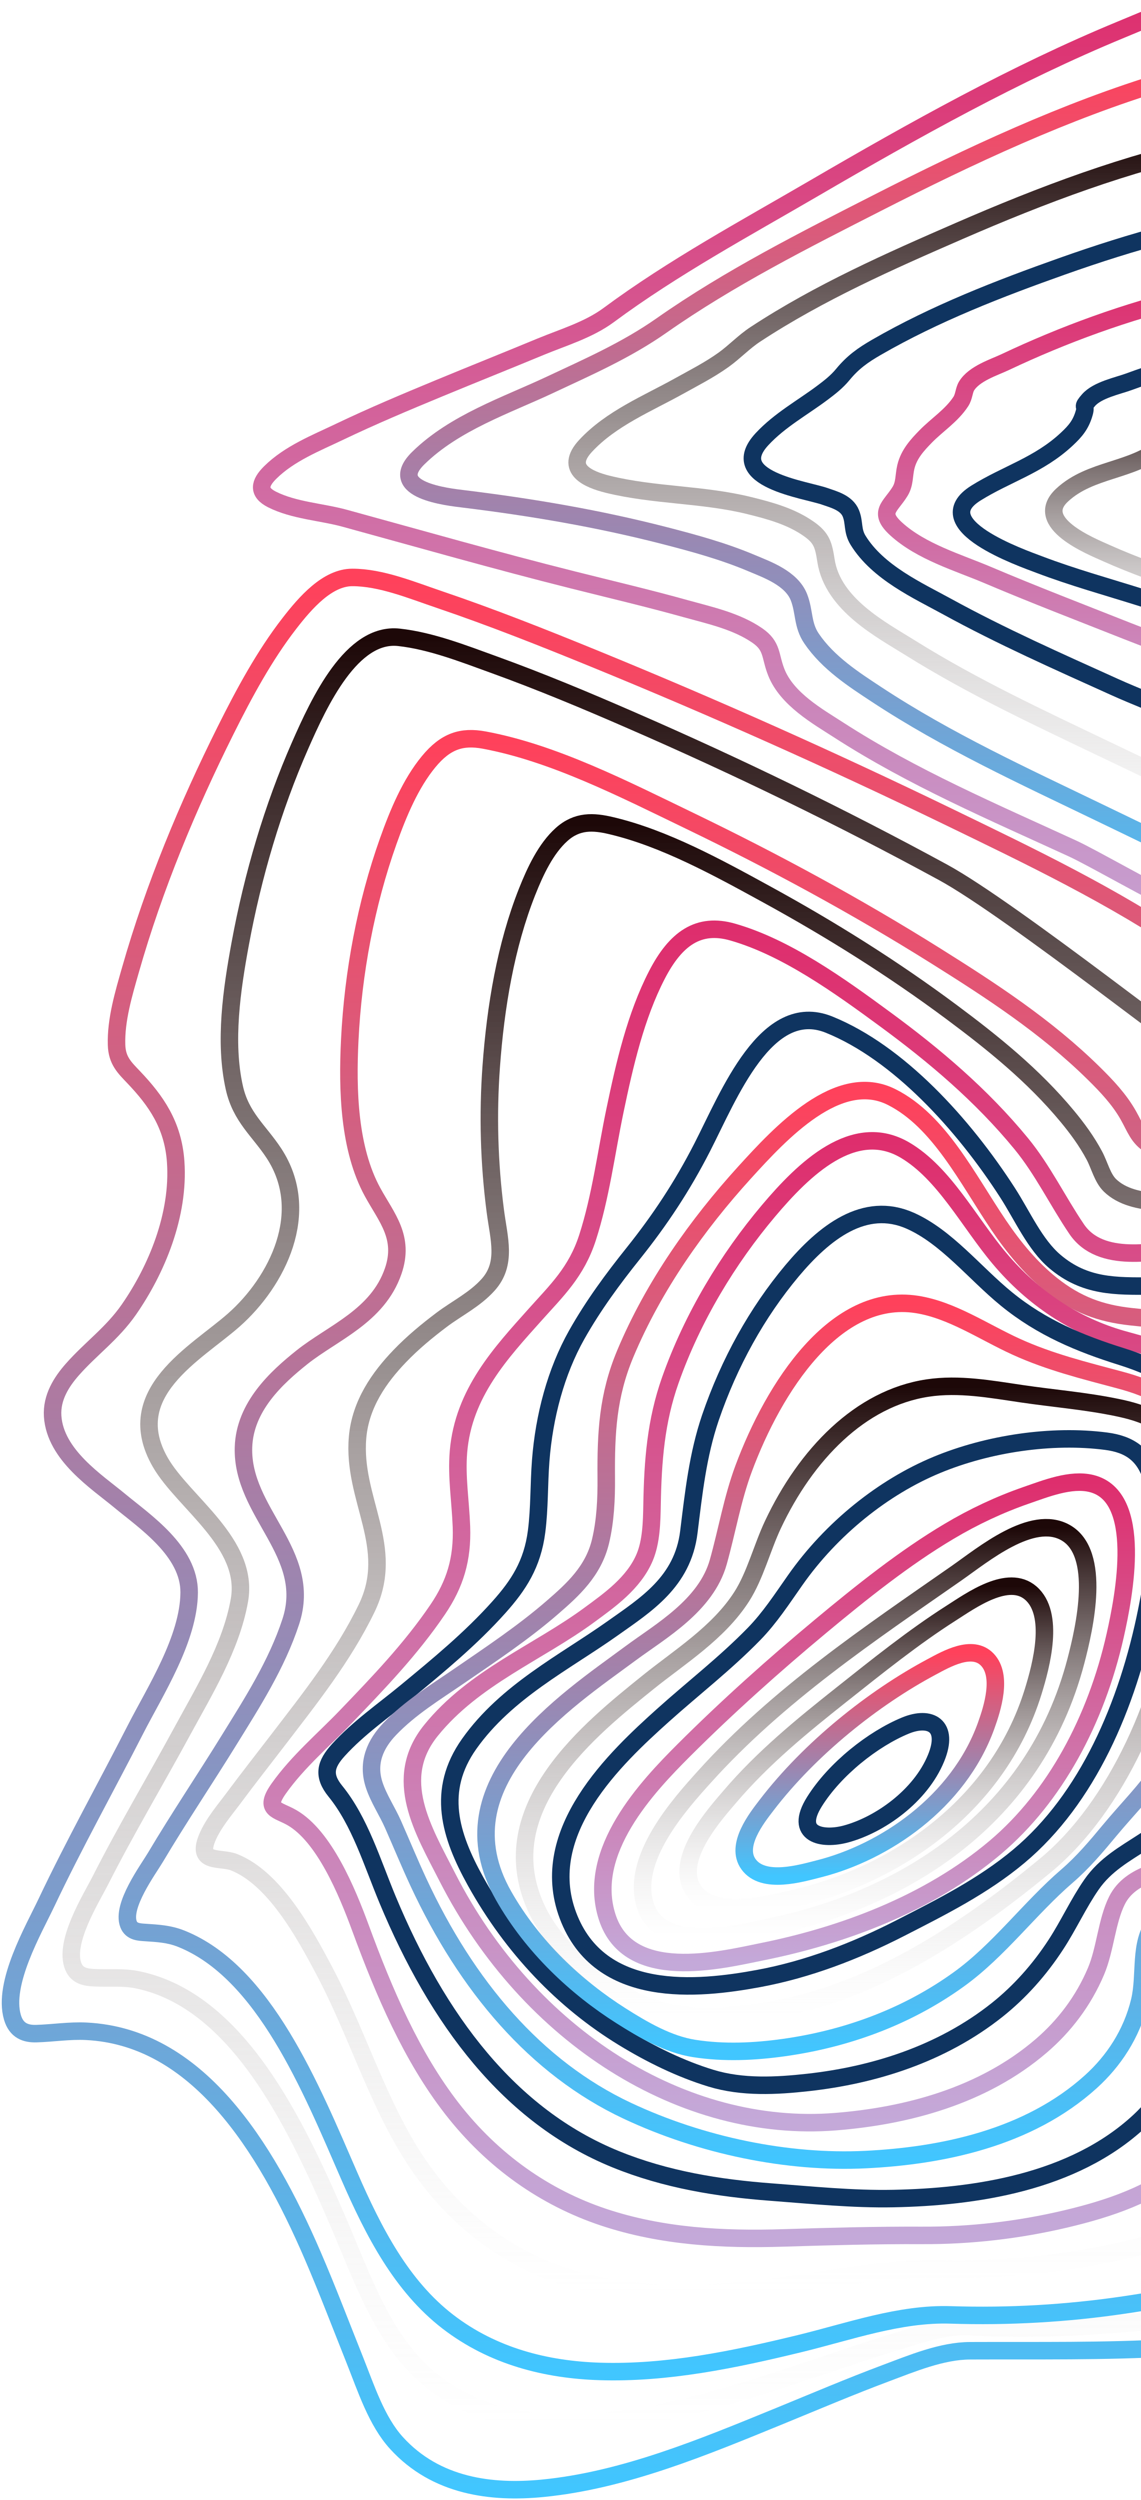 <svg width="326" height="714" viewBox="0 0 326 714" fill="none" xmlns="http://www.w3.org/2000/svg">
<g clip-path="url(#clip0)">
<path fill-rule="evenodd" clip-rule="evenodd" d="M403.281 452.608C403.317 462.036 417.695 472.637 423.837 478.102C435.981 488.913 448.611 498.895 461.125 509.037C473.638 519.18 486.185 529.294 498.117 540.429C505.865 547.657 514.968 555.797 520.223 566.118C531.416 588.113 496.124 584.846 486.982 585.328C463.726 586.557 437.051 585.996 415.252 597.449C402.238 604.287 397.049 615.754 399.844 632.467C400.745 637.902 403.412 644.157 401.153 649.452C398.741 655.107 393.191 658.371 388.585 660.559C371.786 668.532 352.471 669.456 334.697 670.457C315.53 671.556 296.184 671.235 277.153 671.32C269.083 671.356 260.655 674.894 252.971 677.77C242.896 681.539 232.942 685.773 222.951 689.867C200.972 698.851 178.323 708.314 155.069 710.596C140.506 712.026 124.59 710.093 113.277 697.658C107.597 691.415 104.624 682.133 101.34 673.888C97.365 663.927 93.548 653.87 89.316 644.066C75.683 612.491 56.22 581.635 24.628 580.085C19.849 579.851 15.155 580.613 10.398 580.755C7.369 580.843 4.673 579.95 3.547 576.082C0.716 566.379 9.615 551.063 13.263 543.365C21.252 526.515 30.261 510.42 38.7 493.908C44.283 482.988 53.947 468.065 54.048 454.797C54.139 442.975 41.256 434.43 34.242 428.607C27.671 423.155 15.763 415.526 15.042 404.435C14.693 399.057 17.599 394.601 20.632 391.142C25.95 385.094 32.076 380.827 36.86 373.926C44.704 362.605 51.258 347.027 50.193 331.771C49.454 321.2 44.513 314.277 38.227 307.66C35.585 304.878 33.441 302.909 33.301 298.392C33.076 291.219 35.378 283.628 37.274 276.978C44.058 253.177 53.693 230.163 64.411 208.674C69.767 197.936 75.553 187.23 82.654 178.069C87.305 172.054 93.577 164.895 100.672 164.903C108.885 164.903 117.577 168.521 125.561 171.226C140.473 176.282 155.204 182.127 169.878 188.123C203.811 201.996 237.425 216.993 270.72 233.113C294.173 244.487 318.123 255.877 340.172 270.998C344.472 273.968 348.531 277.43 352.293 281.338C356.313 285.443 361.302 287.279 366.361 288.649C397.756 297.147 432.152 290.623 463.679 286.532C471.681 285.495 479.683 284.453 487.707 283.727C494.606 283.103 502.865 281.313 509.57 284.002C522.781 289.295 511.232 308.801 506.349 316.749C489.158 344.734 466.978 368.411 446.42 392.583C436.645 404.094 426.796 415.575 417.553 427.738C412.74 434.061 403.25 444.344 403.281 452.608Z" stroke="url(#paint0_linear)" stroke-width="5"/>
<path fill-rule="evenodd" clip-rule="evenodd" d="M397.357 454.197C402.626 464.173 411.871 471.546 419.545 478.485C430.588 488.474 441.979 497.908 453.198 507.615C463.806 516.793 474.437 526.076 484.262 536.5C490.252 542.856 497.768 550.457 500.606 559.858C506.761 580.235 473.649 577.144 465.474 577.677C445.152 578.996 422.112 579.298 403.311 590.027C391.571 596.727 386.748 607.837 389.252 623.262C390.118 628.599 391.677 633.155 389.703 638.464C387.42 644.609 382.169 648.44 377.355 651.144C362.275 659.616 344.45 661.416 328.103 662.914C311.216 664.461 293.621 665.552 277.277 664.42C270.741 663.969 263.218 666.528 256.749 668.49C246.797 671.513 236.946 675 227.043 678.243C206.917 684.838 186.268 691.192 165.33 691.914C150.214 692.437 134.454 689.606 121.878 678.666C109.133 667.572 103.478 650.375 96.41 634.026C84.204 605.762 67.718 571.397 39.478 565.426C35.196 564.519 31.081 565.011 26.803 564.788C24.604 564.676 22.1 564.318 20.984 561.672C18.088 554.802 26.023 542.24 28.694 536.978C36.073 522.435 44.369 508.604 52.102 494.341C58.243 483.017 66.028 470.433 68.403 457.009C71.286 440.718 52.451 429.127 45.827 417.656C34.344 397.766 56.1 386.433 66.826 376.949C79.142 366.061 89.309 346.198 78.268 329.352C74.044 322.911 68.847 319.072 66.961 310.665C64.01 297.518 66.242 282.495 68.635 269.499C72.241 249.963 77.948 230.638 85.705 212.982C91.263 200.341 100.483 180.519 113.985 182.006C123.075 182.998 132.315 186.623 141.166 189.827C154.418 194.622 167.503 200.088 180.518 205.766C210.563 218.836 240.277 233.246 269.407 249.097C289.282 259.917 344.725 304.13 348.896 305.708C361.335 310.407 375.477 309.58 388.301 308.852C405.36 307.884 422.333 305.378 439.292 303.056C447.365 301.957 455.479 300.613 463.595 300.071C469.371 299.687 476.957 299.357 482.017 303.454C491.893 311.449 480.89 329.74 476.34 337.478C462.4 361.203 444.767 381.747 428.233 402.753C420.12 413.067 411.882 423.364 404.517 434.505C401.546 439.003 394.1 448.036 397.357 454.197Z" stroke="url(#paint1_linear)" stroke-width="5"/>
<path fill-rule="evenodd" clip-rule="evenodd" d="M390.067 459.314C404.457 479.276 424.319 494.122 441.461 510.794C450.064 519.164 458.722 527.763 466.143 537.733C470.003 542.917 474.823 549.473 475.566 556.7C477.554 576.032 447.71 573.418 438.777 574.152C421.507 575.576 401.997 576.656 386.329 586.522C376.756 592.553 372.042 602.452 373.831 615.462C374.624 621.235 375.859 626.138 373.831 631.807C371.776 637.549 367.494 641.601 363.159 644.638C350.7 653.374 335.216 656.167 321.189 658.248C304.733 660.671 288.154 661.618 271.584 661.079C257.072 660.615 242.63 665.84 228.46 669.284C209.689 673.845 190.578 677.828 171.37 677.226C156.2 676.747 140.91 672.99 127.942 663.003C114.764 652.833 106.841 637.609 99.698 621.182C88.899 596.349 75.442 563.072 51.752 553.64C48.306 552.266 45.095 552.115 41.541 551.876C39.815 551.76 37.586 551.724 36.73 549.528C34.67 544.239 42.285 533.986 44.41 530.413C51.193 519.005 58.545 508.111 65.497 496.855C71.987 486.346 79.056 475.394 83.088 463.079C89.503 443.466 68.992 431.998 69.567 413.309C69.925 401.706 79.031 393.385 86.242 387.629C95.121 380.551 107.904 375.897 112.348 362.98C115.658 353.359 110.464 347.76 106.465 340.459C99.686 328.089 99.224 311.321 99.93 297.002C100.881 277.653 104.596 258.018 110.922 240.233C113.788 232.171 117.299 223.784 122.468 217.522C127.311 211.653 131.894 210.15 138.366 211.351C158.178 215.034 178.182 225.301 197.181 234.471C221.051 245.995 244.593 258.716 267.431 273.03C283.005 282.791 298.929 293.118 312.599 306.604C316.161 310.12 319.81 313.941 322.415 318.578C324.384 322.064 325.22 324.942 328.539 326.932C338.378 332.828 352.063 331.286 362.604 330.673C379.46 329.697 396.235 327.099 412.987 324.76C422.762 323.386 441.177 319.062 448.983 329.433C455.72 338.389 447.59 353.659 443.437 361.548C432.932 381.499 419.418 399.009 406.88 417.039C401.134 425.302 395.162 433.628 390.416 442.815C389.204 445.157 387.261 448.26 386.928 451.106C386.554 454.366 388.3 456.853 390.067 459.314Z" stroke="url(#paint2_linear)" stroke-width="5"/>
<path fill-rule="evenodd" clip-rule="evenodd" d="M388.83 454.666C402.127 472.317 418.147 486.817 432.422 503.334C438.823 510.739 445.287 518.508 450.164 527.542C452.787 532.4 455.573 538.516 454.849 544.554C452.774 561.885 428.228 560.32 418.311 561.335C403.576 562.826 386.648 564.328 373.619 573.673C365.084 579.794 361.884 588.834 363.477 600.492C365.188 612.998 361.363 622.076 352.659 629.053C341.746 637.793 327.971 641.355 315.301 643.886C300.035 646.921 284.576 648.266 269.112 647.905C254.073 647.553 239.502 650.629 224.562 652.629C204.754 655.278 184.31 656.585 164.725 651.154C147.673 646.425 132.271 636.005 120.725 619.889C108.665 603.07 102.695 581.879 92.902 563.272C86.794 551.665 78.277 536.312 66.864 531.801C63.058 530.296 56.12 532.326 59.161 524.923C60.898 520.69 64.151 516.976 66.72 513.515C70.871 507.922 75.16 502.484 79.382 496.968C88.379 485.21 98.013 473.202 104.757 459.28C113.253 441.751 100.623 428.26 102.163 410.486C102.99 400.921 108.439 393.287 114.204 387.29C117.934 383.405 122.016 380.041 126.183 376.902C130.535 373.623 135.685 371.125 139.48 366.886C144.889 360.853 142.541 353.711 141.527 345.913C139.742 332.207 139.35 318.284 140.359 304.461C141.594 287.518 144.491 270.09 150.591 254.693C152.965 248.699 155.971 242.344 160.436 238.325C164.901 234.306 169.519 234.581 174.635 235.791C189.809 239.368 204.952 247.689 219.347 255.576C237.364 265.45 255.026 276.484 271.893 289.036C283.536 297.702 295.218 307.063 304.958 318.813C307.791 322.232 310.487 325.894 312.666 329.982C314.163 332.785 314.965 336.402 317.133 338.51C323.917 345.087 337.536 343.123 345.492 342.741C361.37 341.979 376.998 338.356 392.855 337.475C401.509 336.994 415.064 335.783 421.419 344.776C427.396 353.23 421.983 366.545 418.41 374.69C411.39 390.706 401.958 404.976 393.504 419.864C390.029 425.99 386.22 432.4 383.968 439.396C381.967 445.63 385.422 450.141 388.83 454.666Z" stroke="url(#paint3_linear)" stroke-width="5"/>
<path fill-rule="evenodd" clip-rule="evenodd" d="M385.559 454.378C396.143 469.909 408.903 483.697 419.564 499.481C425.804 508.725 436.55 524.265 431.724 537.297C426.43 551.617 407.975 552.007 397.308 553.161C384.611 554.534 369.701 556.41 358.835 565.352C355.399 568.179 352.471 571.92 351.231 576.848C349.902 582.123 351.354 586.738 351.544 592.017C351.94 603.093 346.522 611.985 339.352 618.092C329.218 626.726 316.546 630.808 304.577 633.654C291.017 636.864 277.231 638.446 263.418 638.379C250.217 638.324 237.156 638.681 223.942 639.093C206.66 639.642 189.135 638.755 172.372 633.154C155.858 627.632 140.845 617.284 129.051 602.063C117.546 587.21 109.784 569.055 102.985 550.562C99.127 540.066 92.61 524.38 83.409 519.078C79.317 516.719 75.302 516.881 79.653 510.744C85.132 503.017 92.516 496.817 98.862 490.207C108.016 480.67 117.4 470.945 125.083 459.605C129.99 452.364 132.177 445.337 131.839 435.962C131.578 428.819 130.394 421.751 130.993 414.582C132.395 397.753 143.257 386.213 152.859 375.467C159.036 368.555 164.677 363.284 167.857 353.452C171.618 341.832 173.196 329.19 175.709 317.126C178.47 303.877 181.659 290.095 187.685 278.426C193.049 268.036 199.573 263.377 209.338 266.177C224.568 270.539 239.579 281.285 253.1 291.227C266.861 301.341 280.387 312.714 291.79 326.617C297.947 334.124 302.149 342.939 307.617 351.005C314.495 361.13 330.053 357.295 339.3 356.438C354.649 355.015 402.946 344.368 398.49 378.854C396.63 393.248 389.304 406.533 383.947 419.235C381.726 424.507 378.513 430.833 378.011 436.874C377.463 443.453 382.377 449.702 385.559 454.378Z" stroke="url(#paint4_linear)" stroke-width="5"/>
<path fill-rule="evenodd" clip-rule="evenodd" d="M379.971 453.059C388.059 467.134 397.739 480.431 404.679 495.632C409.181 505.477 413.602 518.632 407.795 529.048C401.239 540.803 386.785 543.544 376.165 545.041C365.222 546.583 352.159 547.881 343.215 556.794C340.37 559.633 338.024 563.462 337.587 568.046C337.167 572.444 338.355 576.841 337.961 581.318C337.079 591.372 332.084 599.656 325.643 605.664C306.592 623.438 278.237 627.391 255.251 627.855C243.746 628.086 231.905 626.874 220.326 626.005C205.3 624.879 190.251 622.46 175.921 616.63C145.452 604.24 125.03 576.761 110.767 542.568C106.279 531.805 102.843 520.16 95.809 511.51C92.182 507.044 92.975 503.837 96.682 499.763C102.479 493.398 109.549 488.533 115.983 483.22C125.134 475.665 134.48 467.997 142.573 458.946C148.151 452.707 152.111 446.696 153.313 437.341C154.171 430.67 153.97 423.873 154.486 417.161C155.467 404.411 158.828 391.757 164.778 381.181C169.505 372.799 175.133 365.18 180.95 357.916C188.511 348.458 194.906 338.85 200.649 327.625C208.262 312.767 218.959 285.359 236.892 292.612C256.67 300.616 275.207 320.952 287.897 340.655C292.158 347.271 295.656 355.384 301.403 360.263C310.007 367.555 318.737 367.299 328.97 367.269C344.291 367.227 377.63 363.168 377.99 391.18C378.132 402.278 374.197 412.772 372.313 423.447C370.188 435.403 374.447 443.467 379.971 453.059Z" stroke="#0F3460" stroke-width="5"/>
<path fill-rule="evenodd" clip-rule="evenodd" d="M373.947 451.804C381.947 470.148 399.887 500.291 386.242 520.69C379.035 531.47 366.287 535.521 355.592 537.935C346.986 539.888 336.608 540.621 330.105 548.899C325.326 554.986 327.447 563.843 325.616 571.462C323.343 580.907 318.127 588.636 311.717 594.445C293.804 610.68 268.898 615.662 247.35 616.722C224.97 617.821 200.312 612.682 179.252 602.797C152.995 590.468 133.323 567.123 119.565 537.559C117.027 532.102 114.721 526.501 112.284 520.978C110.646 517.273 108.218 513.689 106.928 509.791C104.779 503.293 107.31 497.981 111.369 493.746C117.207 487.649 124.379 483.309 131.034 478.734C140.136 472.472 149.44 466.322 157.907 458.975C163.596 454.031 169.552 448.706 171.588 440.128C172.977 434.278 173.266 428.082 173.216 422.023C173.108 409.032 173.667 398.527 178.635 386.629C186.811 367.095 199.384 349.531 212.666 334.917C223.09 323.448 239.584 305.631 254.771 313.299C268.398 320.165 276.369 336.601 285.347 349.888C289.712 356.348 294.615 362.248 300.376 366.843C307.64 372.635 314.478 375.066 323.084 376.013C337.569 377.609 359.41 378.024 363.888 399.227C365.541 407.052 364.597 415.157 365.464 423.083C366.597 433.564 369.911 442.551 373.947 451.804Z" stroke="url(#paint5_linear)" stroke-width="5"/>
<path fill-rule="evenodd" clip-rule="evenodd" d="M365.628 451.125C371.325 471.197 378.809 496.493 365.049 514.332C358.384 522.974 349.01 527.805 339.936 531.415C333.438 534.003 323.12 534.764 319.136 542.719C316.21 548.573 315.805 556.648 313.158 562.92C309.52 571.543 304.01 578.645 297.546 584.205C280.705 598.692 258.77 604.29 238.766 605.893C195.302 609.372 151.077 581.67 127.819 536.092C120.884 522.507 111.932 508.047 123.139 494.167C135.375 479.025 153.807 471.931 168.411 461.172C173.991 457.064 181.101 452.126 184.214 444.688C186.087 440.217 186.215 434.608 186.301 429.686C186.526 417.151 187.379 405.878 191.509 394.181C197.888 376.105 208.06 359.429 219.587 345.769C229.639 333.858 243.975 319.859 258.574 328.446C269.768 335.045 276.867 349.052 285.564 359.377C295.243 370.875 307.213 378.624 320.358 382.41C333.145 386.083 347.171 388.561 353.91 404.167C356.221 409.521 358.637 416.452 359.503 422.378C360.902 432.147 362.95 441.762 365.628 451.125Z" stroke="url(#paint6_linear)" stroke-width="5"/>
<path fill-rule="evenodd" clip-rule="evenodd" d="M356.352 450.983C358.988 471.252 359.281 492.386 347.035 508.361C341.32 515.813 334.096 521.108 326.791 525.905C321.416 529.434 315.866 532.412 311.852 538.198C308.133 543.556 305.305 549.777 301.715 555.275C296.978 562.561 291.311 568.868 284.931 573.955C268.937 586.68 249.481 592.631 230.868 594.696C221.857 595.699 212.083 596.222 203.133 593.486C194.49 590.847 185.943 586.674 177.996 581.808C161.101 571.475 146.459 556.342 135.845 537.209C128.567 524.085 124.631 511.324 134.056 498.011C144.682 483.004 161.343 474.724 175.075 464.984C184.493 458.304 195.049 451.756 196.808 437.56C198.209 426.264 199.347 415.543 202.971 404.866C208.365 389.117 216.297 374.851 226.295 362.913C235.438 352.038 247.005 342.81 260.084 348.619C270.446 353.229 278.486 363.557 287.539 370.94C297.629 379.187 308.714 383.734 320.387 387.391C330.877 390.689 340.755 395.758 347.535 406.521C348.923 408.72 350.381 411.114 351.451 413.575C352.816 416.714 352.71 419.826 352.978 423.345C353.676 432.631 355.161 441.81 356.352 450.983Z" stroke="#0F3460" stroke-width="5"/>
<path fill-rule="evenodd" clip-rule="evenodd" d="M346.125 452.64C345.899 471.892 342.106 490.087 331.715 505.09C327.272 511.508 321.967 516.795 317.079 522.676C313.144 527.418 309.424 531.823 304.898 535.73C294.163 544.982 285.438 556.954 274.029 565.192C258.8 576.206 241.354 582.293 224.044 584.728C215.592 585.917 206.86 586.333 198.309 584.989C190.964 583.835 183.93 579.785 177.405 575.641C164.616 567.524 152.199 555.987 143.895 541.391C125.587 509.212 161.682 485.816 180.208 472.115C188.728 465.812 201.747 458.513 205.237 446.029C207.732 437.111 209.251 428.041 212.464 419.398C221.095 396.186 238.614 368.886 261.961 372.521C271.951 374.073 281.056 380.382 290.382 384.616C299.985 388.978 309.897 391.409 319.878 394.077C329.206 396.569 336.641 400.115 342.666 409.623C345.546 414.163 345.292 419.599 345.548 425.169C345.967 434.319 346.226 443.521 346.125 452.64Z" stroke="url(#paint7_linear)" stroke-width="5"/>
<path fill-rule="evenodd" clip-rule="evenodd" d="M336.812 455.106C333.061 484.165 319.131 515.889 298.648 532.765C274.554 552.617 248.452 569.334 219.665 574.139C206.319 576.368 191.699 577.464 179.105 570.177C169.521 564.635 158.388 556.351 153.114 544.701C140.209 516.205 168.912 493.521 185.266 480.337C194.07 473.24 205.278 466.324 211.914 455.96C215.763 449.951 217.729 442.002 220.837 435.402C230.257 415.402 245.763 399.271 265.078 396.386C274.009 395.053 283.005 396.702 291.868 398.012C300.941 399.353 310.126 400.081 319.142 401.953C326.339 403.447 334.822 405.978 337.472 415.378C340.815 427.223 338.342 443.239 336.812 455.106Z" stroke="url(#paint8_linear)" stroke-width="5"/>
<path fill-rule="evenodd" clip-rule="evenodd" d="M327.679 459.774C322.209 487.094 310.626 513.744 291.152 530.054C280.826 538.702 268.838 544.672 257.329 550.571C244.283 557.256 230.653 562.445 216.731 565.019C199.397 568.225 171.324 571.116 162.268 547.013C153.279 523.088 175.993 501.914 189.425 489.847C198.037 482.117 207.253 475.022 215.481 466.572C219.942 461.99 223.379 456.697 227.155 451.323C237.59 436.435 252.466 424.649 267.629 418.357C282.324 412.258 300.504 409.558 316.017 411.573C322.71 412.439 327.494 415.363 329.519 423.673C332.324 435.225 329.941 448.488 327.679 459.774Z" stroke="#0F3460" stroke-width="5"/>
<path fill-rule="evenodd" clip-rule="evenodd" d="M318.605 467.132C313.171 491.187 301.449 513.158 284.352 527.595C265.187 543.779 240.509 552.772 217.827 557.346C205.771 559.775 179.644 566.361 173.498 547.512C167.353 528.663 185.118 510.088 195.343 499.862C207.753 487.471 221.133 475.507 234.497 464.388C246.108 454.722 258.498 444.838 271.074 437.373C278.167 433.139 285.556 429.681 293.153 427.041C298.778 425.102 305.932 422.211 311.83 423.654C326.706 427.299 321.204 455.631 318.605 467.132Z" stroke="url(#paint9_linear)" stroke-width="5"/>
<path fill-rule="evenodd" clip-rule="evenodd" d="M307.404 474.336C295.48 519.826 257.703 542.199 221.33 549.997C212.878 551.807 189.185 558.334 184.46 544.437C179.882 530.964 194.442 514.986 201.259 507.416C222.381 483.958 248.477 466.565 273.206 449.334C280.925 443.956 294.846 432.284 304.42 437.668C314.816 443.524 309.874 464.903 307.404 474.336Z" stroke="url(#paint10_linear)" stroke-width="5"/>
<path fill-rule="evenodd" clip-rule="evenodd" d="M295.19 483.091C284.821 516.591 254.662 535.805 226.933 542.139C220.141 543.689 202.893 548.514 197.749 539.166C192.988 530.518 204.348 517.987 208.599 513.008C218.06 501.92 229.274 492.786 240.352 484.006C250.594 475.883 260.948 467.557 271.725 460.687C277.402 457.071 288.049 449.355 294.5 454.938C301.445 460.945 297.493 475.652 295.19 483.091Z" stroke="url(#paint11_linear)" stroke-width="5"/>
<path fill-rule="evenodd" clip-rule="evenodd" d="M281.732 492.879C273.829 514.756 252.662 528.962 233.99 533.683C228.966 534.95 218.107 538.238 213.869 532.396C209.967 527.015 216.255 519.127 219.046 515.484C231.416 499.337 249.53 484.914 266.127 476.055C270.299 473.828 277.801 469.457 282.093 473.952C286.496 478.568 283.547 487.856 281.732 492.879Z" stroke="url(#paint12_linear)" stroke-width="5"/>
<path fill-rule="evenodd" clip-rule="evenodd" d="M267.454 502.068C263.001 512.932 251.362 521.128 241.72 523.737C234.935 525.571 226.778 523.986 232.692 514.53C238.567 505.146 249.467 496.576 258.705 492.776C265.754 489.878 271.279 492.737 267.454 502.068Z" stroke="#0F3460" stroke-width="5"/>
<path fill-rule="evenodd" clip-rule="evenodd" d="M173.929 89.962C192.272 76.38 213.008 65.169 232.562 53.774C261.138 37.123 290.135 20.92 320.161 8.516C336.259 1.868 357.119 -7.717 374.393 -2.508C380.708 -0.604 386.468 5.154 392.13 8.896C399.938 14.055 407.861 18.958 415.771 23.873C431.637 33.725 447.553 43.477 463.147 53.961C470.655 59.01 477.941 65.37 485.758 69.677C490.327 72.196 495.793 71.018 500.675 70.859C511.982 70.488 523.282 69.784 534.582 69.185C548.404 68.455 562.257 67.677 576.095 67.966C582.336 68.097 597.622 66.746 601.057 73.306C602.906 76.839 598.549 83.21 596.53 86.158C592.821 91.575 588.559 96.457 584.353 101.289C574.627 112.465 564.297 123.107 555.651 135.591C551.209 142.008 545.389 149.849 548.289 158.609C551.216 167.458 556.286 175.12 559.38 183.939C562.942 194.087 564.419 204.647 566.101 215.408C567.346 223.361 570.246 230.407 572.972 237.74C575.985 245.844 579.105 254.017 581.197 262.563C582.579 268.209 584.811 278.365 579.974 281.939C573.103 287.022 560.217 282.906 552.385 281.409C541.559 279.343 530.813 276.711 520.017 274.445C512.18 272.797 504.315 270.989 496.347 270.797C483.502 270.486 470.615 271.56 457.804 272.56C434.082 274.412 410.53 276.923 386.729 276.923C365.876 276.923 317.687 247.481 306.407 242.297C283.892 231.948 260.778 222.138 239.472 208.369C233.708 204.641 224.837 199.674 221.805 192.002C219.934 187.274 220.794 184.54 216.381 181.494C210.36 177.337 202.647 175.705 195.982 173.845C185.25 170.851 174.433 168.315 163.651 165.604C141.843 160.134 120.184 153.947 98.466 147.994C91.9 146.195 83.957 145.796 77.698 142.626C73.663 140.59 74.082 138.027 77.205 134.934C82.683 129.506 90.36 126.492 96.831 123.396C106.312 118.86 115.949 114.814 125.589 110.825C135.23 106.836 144.921 102.97 154.566 98.973C160.938 96.341 168.203 94.201 173.929 89.962Z" stroke="url(#paint13_linear)" stroke-width="5"/>
<path fill-rule="evenodd" clip-rule="evenodd" d="M189.023 92.95C208.426 79.34 229.964 68.498 250.727 57.92C277.301 44.373 304.475 31.677 332.474 23.209C348.914 18.241 368.31 12.755 385.107 18.452C391.1 20.485 395.577 25.055 400.714 29.088C406.569 33.691 412.649 37.908 418.729 42.06C431.246 50.605 443.894 58.858 456.675 66.82C463.445 71.054 470.896 76.724 478.544 78.193C484.624 79.362 491.531 77.67 497.639 77.178C508.637 76.292 519.634 75.379 530.637 74.603C543.333 73.709 556.066 72.883 568.79 73.026C575.881 73.106 588.055 71.788 593.071 77.382C597.446 82.262 581.516 99.913 578.714 103.267C569.965 113.738 560.764 123.708 552.621 134.905C547.808 141.507 541.948 149.538 539.919 158.289C538.192 165.747 541.525 174.246 543.493 181.14C545.955 189.776 547.941 198.728 550.801 207.182C553.348 214.715 557.402 221.425 560.962 228.272C564.878 235.805 568.844 243.461 571.751 251.679C573.532 256.735 576.48 265.203 572.94 270.023C568.851 275.581 556.244 271.949 551.062 271.157C540.55 269.528 530.119 267.107 519.679 264.939C502.338 261.341 485.807 258.193 468.149 258.947C445.154 259.932 422.182 262.249 399.191 263.531C390.701 264.009 382.076 264.972 373.58 264.452C368.708 264.152 364.999 262.337 362.166 258.24C358.298 252.65 349.387 249.555 343.189 246.347C333.526 241.348 323.741 236.699 313.983 231.989C292.562 221.645 270.73 211.675 250.414 198.296C243.987 194.065 236.628 189.347 231.874 182.356C229.221 178.458 229.89 174.702 228.271 170.559C226.127 165.109 219.078 162.65 214.865 160.867C206.733 157.423 198.268 155.114 189.868 152.952C170.861 148.061 151.809 144.844 132.494 142.476C127.968 141.925 110.143 140.019 119.505 130.83C129.848 120.676 144.783 115.699 156.96 109.977C167.929 104.832 178.907 100.045 189.023 92.95Z" stroke="url(#paint14_linear)" stroke-width="5"/>
<path fill-rule="evenodd" clip-rule="evenodd" d="M215.838 95.467C234.076 83.494 254.28 74.561 273.923 66.016C297.758 55.646 322.191 46.403 347.191 41.226C362.895 37.976 380.208 35.479 395.807 40.88C406.459 44.566 414.699 54.531 424.054 61.387C433.41 68.243 443.145 74.679 453.17 80.044C459.392 83.373 466.085 86.727 473.009 86.287C489.842 85.221 506.656 82.68 523.507 81.447C534.655 80.623 545.826 79.945 557.008 80.148C563.75 80.269 573.014 79.774 578.983 84.103C585.582 88.891 550.447 129.769 547.127 134.37C538.801 145.907 528.719 161.217 530.329 177.624C531.869 193.308 538.542 205.018 546.089 217.307C550.373 224.298 564.109 242.973 559.018 252.065C556.11 257.262 546.525 255.463 541.971 255.109C532.996 254.411 524.071 252.911 515.143 251.609C502.126 249.722 488.751 246.808 475.678 245.954C466.575 245.36 457.417 246.154 448.298 246.171C435.223 246.193 422.147 246.072 409.072 245.929C398.093 245.808 387.021 245.929 376.081 244.643C369.279 243.852 364.117 242.075 359.238 237.054C354.993 232.687 348.588 230.129 343.178 227.352C334.241 222.768 325.188 218.518 316.163 214.2C297.269 205.158 278.159 196.305 260.074 185.005C251.818 179.849 237.938 172.63 236.001 160.13C235.302 155.622 234.788 153.675 231.181 151.112C226.062 147.475 219.93 145.835 214.185 144.41C200.794 141.086 187.015 141.583 173.647 138.298C168.202 136.944 161.094 134.021 167.31 127.33C174.562 119.504 185.119 115.203 193.808 110.368C198.145 107.957 202.614 105.699 206.732 102.754C209.895 100.485 212.603 97.576 215.838 95.467Z" stroke="url(#paint15_linear)" stroke-width="5"/>
<path fill-rule="evenodd" clip-rule="evenodd" d="M250.381 99.205C267.231 89.48 285.53 82.41 303.501 76.036C323.462 68.965 343.904 63.109 364.616 60.617C378.918 58.89 394.156 58.381 408.037 63.665C416.815 67.007 422.766 74.037 430.32 79.932C441.721 88.841 454.055 95.901 467.752 94.183C483.107 92.261 498.512 90.819 513.968 89.858C523.291 89.277 532.65 88.842 541.984 89.246C547.886 89.5 555.489 89.926 560.624 93.189C567.493 97.559 541.69 130.808 538.473 135.654C530.496 147.673 524.648 160.283 521.232 175.173C518.445 187.324 524.137 196.875 530.01 205.964C533.661 211.609 545.457 225.805 541.764 233.135C539.738 237.177 533.062 236.967 529.476 237.174C522.643 237.565 515.78 237.157 508.947 236.978C498.856 236.703 488.115 238.595 478.11 237.072C455.937 233.702 433.82 230.783 411.51 228.473C399.211 227.201 386.839 226.045 374.65 223.591C370.275 222.71 365.755 221.777 361.609 219.784C358.942 218.503 357.488 216.323 355.237 214.533C344.505 206.014 330.496 201.631 318.408 196.171C302.34 188.913 286.185 181.768 270.544 173.194C262.318 168.684 250.827 163.502 245.166 154.297C243.456 151.516 244.185 149.292 243.109 146.618C241.871 143.534 238.11 142.615 235.681 141.756C230.169 139.804 207.095 136.852 217.728 125.401C222.802 119.946 229.266 116.447 234.986 112.16C237.056 110.607 239.075 109.046 240.802 106.95C243.69 103.437 246.535 101.433 250.381 99.205Z" stroke="#0F3460" stroke-width="5"/>
<path fill-rule="evenodd" clip-rule="evenodd" d="M287.187 103.416C320.451 87.682 359.435 76.963 395.7 79.04C407.76 79.733 420.736 82.046 431.19 89.962C437.354 94.638 442.28 99.917 449.685 101.606C455.031 102.824 460.786 101.441 466.164 100.94C473.952 100.214 481.744 99.565 489.544 99.039C499.213 98.398 508.914 97.903 518.601 98.167C525.523 98.357 535.082 98.143 541.095 102.681C548.274 108.094 530 133.488 527.429 138.013C521.197 148.98 516.828 159.606 515.249 172.822C514.785 176.673 513.219 180.62 513.422 184.501C513.634 188.465 515.635 191.994 517.482 195.111C519.898 199.195 528.279 208.883 525.879 213.864C524.553 216.615 519.575 216.962 516.995 217.545C512.155 218.645 507.245 219.236 502.375 220.111C494.113 221.602 485.91 226.457 477.619 226.319C455.324 225.956 432.706 217.517 410.857 212.882C397.868 210.118 384.791 207.609 371.959 203.866C367.899 202.68 363.718 201.454 359.859 199.443C357.166 198.04 355.436 195.54 352.941 193.969C343.376 187.937 332.376 184.276 322.104 180.216C308.77 174.935 295.39 169.813 282.149 164.191C273.848 160.667 263.176 157.567 256.023 151.032C250.8 146.259 254.37 144.832 257.126 140.387C258.534 138.12 258.209 135.887 258.82 133.32C259.693 129.657 262.161 127.019 264.475 124.648C267.666 121.372 271.918 118.673 274.527 114.657C275.448 113.244 275.405 111.489 276.149 110.256C278.314 106.667 284.059 104.895 287.187 103.416Z" stroke="url(#paint16_linear)" stroke-width="5"/>
<path fill-rule="evenodd" clip-rule="evenodd" d="M322.554 109.021C349.551 99.129 379.59 93.497 408.127 96.111C418.056 97.022 428.046 99.137 437.295 103.785C441.502 105.893 444.661 108.242 449.272 108.369C459.971 108.661 470.704 107.64 481.401 107.395C489.055 107.219 496.749 107.156 504.386 107.907C509.492 108.407 516.397 109.007 520.58 112.829C526.659 118.396 515.686 137.318 513.452 142.546C509.751 151.216 506.079 160.855 507.547 170.887C507.997 173.955 508.794 176.665 508.898 179.794C508.997 182.482 508.72 184.964 509.501 187.534C510.467 190.72 514.763 195.665 513.286 198.598C512.279 200.601 509.294 200.695 507.308 201.336C504.087 202.376 500.942 203.74 497.906 205.414C494.709 207.186 491.987 209.924 488.675 211.387C483.298 213.759 477.28 213.982 471.629 213.971C449.081 213.927 426.247 208.498 404.27 202.822C392.826 199.867 381.319 196.716 370.197 192.234C366.819 190.872 362.992 189.504 360.022 186.989C358.169 185.424 356.913 183.462 354.808 182.284C336.826 172.23 316.036 168.496 296.946 161.235C291.977 159.344 264.439 149.794 278.837 140.81C287.584 135.351 296.826 132.869 304.808 125.401C307.239 123.131 308.86 121.252 309.81 117.788C310.436 115.482 308.93 116.651 311.033 114.241C313.584 111.343 319.408 110.174 322.554 109.021Z" stroke="#0F3460" stroke-width="5"/>
<path fill-rule="evenodd" clip-rule="evenodd" d="M350.624 114.87C382.232 106.796 415.704 106.412 447.811 113.57C455.905 115.372 464.328 114.942 472.521 115.4C480.482 115.839 494.635 114.925 500.417 122.396C504.61 127.811 500.061 139.32 498.487 145.378C496.482 153.095 494.73 161.068 498.022 168.563C499.95 172.953 502.592 177.131 504.66 181.479C505.648 183.556 507.685 186.739 506.836 188.706C505.432 191.951 498.862 193.318 495.674 194.848C485.485 199.74 474.696 200.988 463.802 200.953C443.682 200.89 423.457 197.532 403.721 192.977C394.64 190.881 385.433 188.645 376.676 185.002C371.72 182.942 368.065 178.966 363.333 176.61C348.096 169.016 331.725 164.958 316.226 158.014C311.74 156.003 294.984 149.309 303.425 141.416C311.598 133.776 323.519 134.684 332.017 127.496C332.978 126.673 334.168 125.688 334.726 124.357C335.055 123.562 334.475 122.047 334.726 121.595C337.336 116.676 346.612 115.894 350.624 114.87Z" stroke="url(#paint17_linear)" stroke-width="5"/>
</g>
<defs>
<linearGradient id="paint0_linear" x1="262.697" y1="164.903" x2="262.697" y2="711" gradientUnits="userSpaceOnUse">
<stop stop-color="#FF415B"/>
<stop offset="1" stop-color="#41C6FF"/>
</linearGradient>
<linearGradient id="paint1_linear" x1="260.861" y1="181.927" x2="260.861" y2="691.973" gradientUnits="userSpaceOnUse">
<stop stop-color="#1D0808"/>
<stop offset="1" stop-color="#C9C9C9" stop-opacity="0"/>
</linearGradient>
<linearGradient id="paint2_linear" x1="256.02" y1="210.967" x2="256.02" y2="677.286" gradientUnits="userSpaceOnUse">
<stop stop-color="#FF415B"/>
<stop offset="1" stop-color="#41C6FF"/>
</linearGradient>
<linearGradient id="paint3_linear" x1="256.688" y1="235.001" x2="256.688" y2="654.922" gradientUnits="userSpaceOnUse">
<stop stop-color="#1D0808"/>
<stop offset="1" stop-color="#C9C9C9" stop-opacity="0"/>
</linearGradient>
<linearGradient id="paint4_linear" x1="255.353" y1="265.377" x2="255.353" y2="639.233" gradientUnits="userSpaceOnUse">
<stop stop-color="#DE2E6D"/>
<stop offset="1" stop-color="#C4A9D9"/>
</linearGradient>
<linearGradient id="paint5_linear" x1="248.677" y1="311.441" x2="248.677" y2="616.868" gradientUnits="userSpaceOnUse">
<stop stop-color="#FF415B"/>
<stop offset="1" stop-color="#41C6FF"/>
</linearGradient>
<linearGradient id="paint6_linear" x1="245.339" y1="325.794" x2="245.339" y2="606.186" gradientUnits="userSpaceOnUse">
<stop stop-color="#DE2E6D"/>
<stop offset="1" stop-color="#C4A9D9"/>
</linearGradient>
<linearGradient id="paint7_linear" x1="242.502" y1="372.193" x2="242.502" y2="585.825" gradientUnits="userSpaceOnUse">
<stop stop-color="#FF415B"/>
<stop offset="1" stop-color="#41C6FF"/>
</linearGradient>
<linearGradient id="paint8_linear" x1="244.505" y1="395.893" x2="244.505" y2="575.811" gradientUnits="userSpaceOnUse">
<stop stop-color="#1D0808"/>
<stop offset="1" stop-color="#C9C9C9" stop-opacity="0"/>
</linearGradient>
<linearGradient id="paint9_linear" x1="247.008" y1="423.265" x2="247.008" y2="560.457" gradientUnits="userSpaceOnUse">
<stop stop-color="#DE2E6D"/>
<stop offset="1" stop-color="#C4A9D9"/>
</linearGradient>
<linearGradient id="paint10_linear" x1="247.175" y1="436.282" x2="247.175" y2="553.113" gradientUnits="userSpaceOnUse">
<stop stop-color="#1D0808"/>
<stop offset="1" stop-color="#C9C9C9" stop-opacity="0"/>
</linearGradient>
<linearGradient id="paint11_linear" x1="247.509" y1="452.972" x2="247.509" y2="544.768" gradientUnits="userSpaceOnUse">
<stop stop-color="#1D0808"/>
<stop offset="1" stop-color="#C9C9C9" stop-opacity="0"/>
</linearGradient>
<linearGradient id="paint12_linear" x1="248.51" y1="471.999" x2="248.51" y2="535.755" gradientUnits="userSpaceOnUse">
<stop stop-color="#FF415B"/>
<stop offset="1" stop-color="#41C6FF"/>
</linearGradient>
<linearGradient id="paint13_linear" x1="338.136" y1="-4" x2="338.136" y2="284.403" gradientUnits="userSpaceOnUse">
<stop stop-color="#DE2E6D"/>
<stop offset="1" stop-color="#C4A9D9"/>
</linearGradient>
<linearGradient id="paint14_linear" x1="355.326" y1="16.028" x2="355.326" y2="273.054" gradientUnits="userSpaceOnUse">
<stop stop-color="#FF415B"/>
<stop offset="1" stop-color="#41C6FF"/>
</linearGradient>
<linearGradient id="paint15_linear" x1="372.35" y1="37.725" x2="372.35" y2="255.697" gradientUnits="userSpaceOnUse">
<stop stop-color="#1D0808"/>
<stop offset="1" stop-color="#C9C9C9" stop-opacity="0"/>
</linearGradient>
<linearGradient id="paint16_linear" x1="398.053" y1="78.782" x2="398.053" y2="226.322" gradientUnits="userSpaceOnUse">
<stop stop-color="#DE2E6D"/>
<stop offset="1" stop-color="#C4A9D9"/>
</linearGradient>
<linearGradient id="paint17_linear" x1="404.061" y1="108.491" x2="404.061" y2="200.954" gradientUnits="userSpaceOnUse">
<stop stop-color="#1D0808"/>
<stop offset="1" stop-color="#C9C9C9" stop-opacity="0"/>
</linearGradient>
<clipPath id="clip0">
<rect width="326" height="718" fill="white" transform="translate(0 -4)"/>
</clipPath>
</defs>
</svg>
